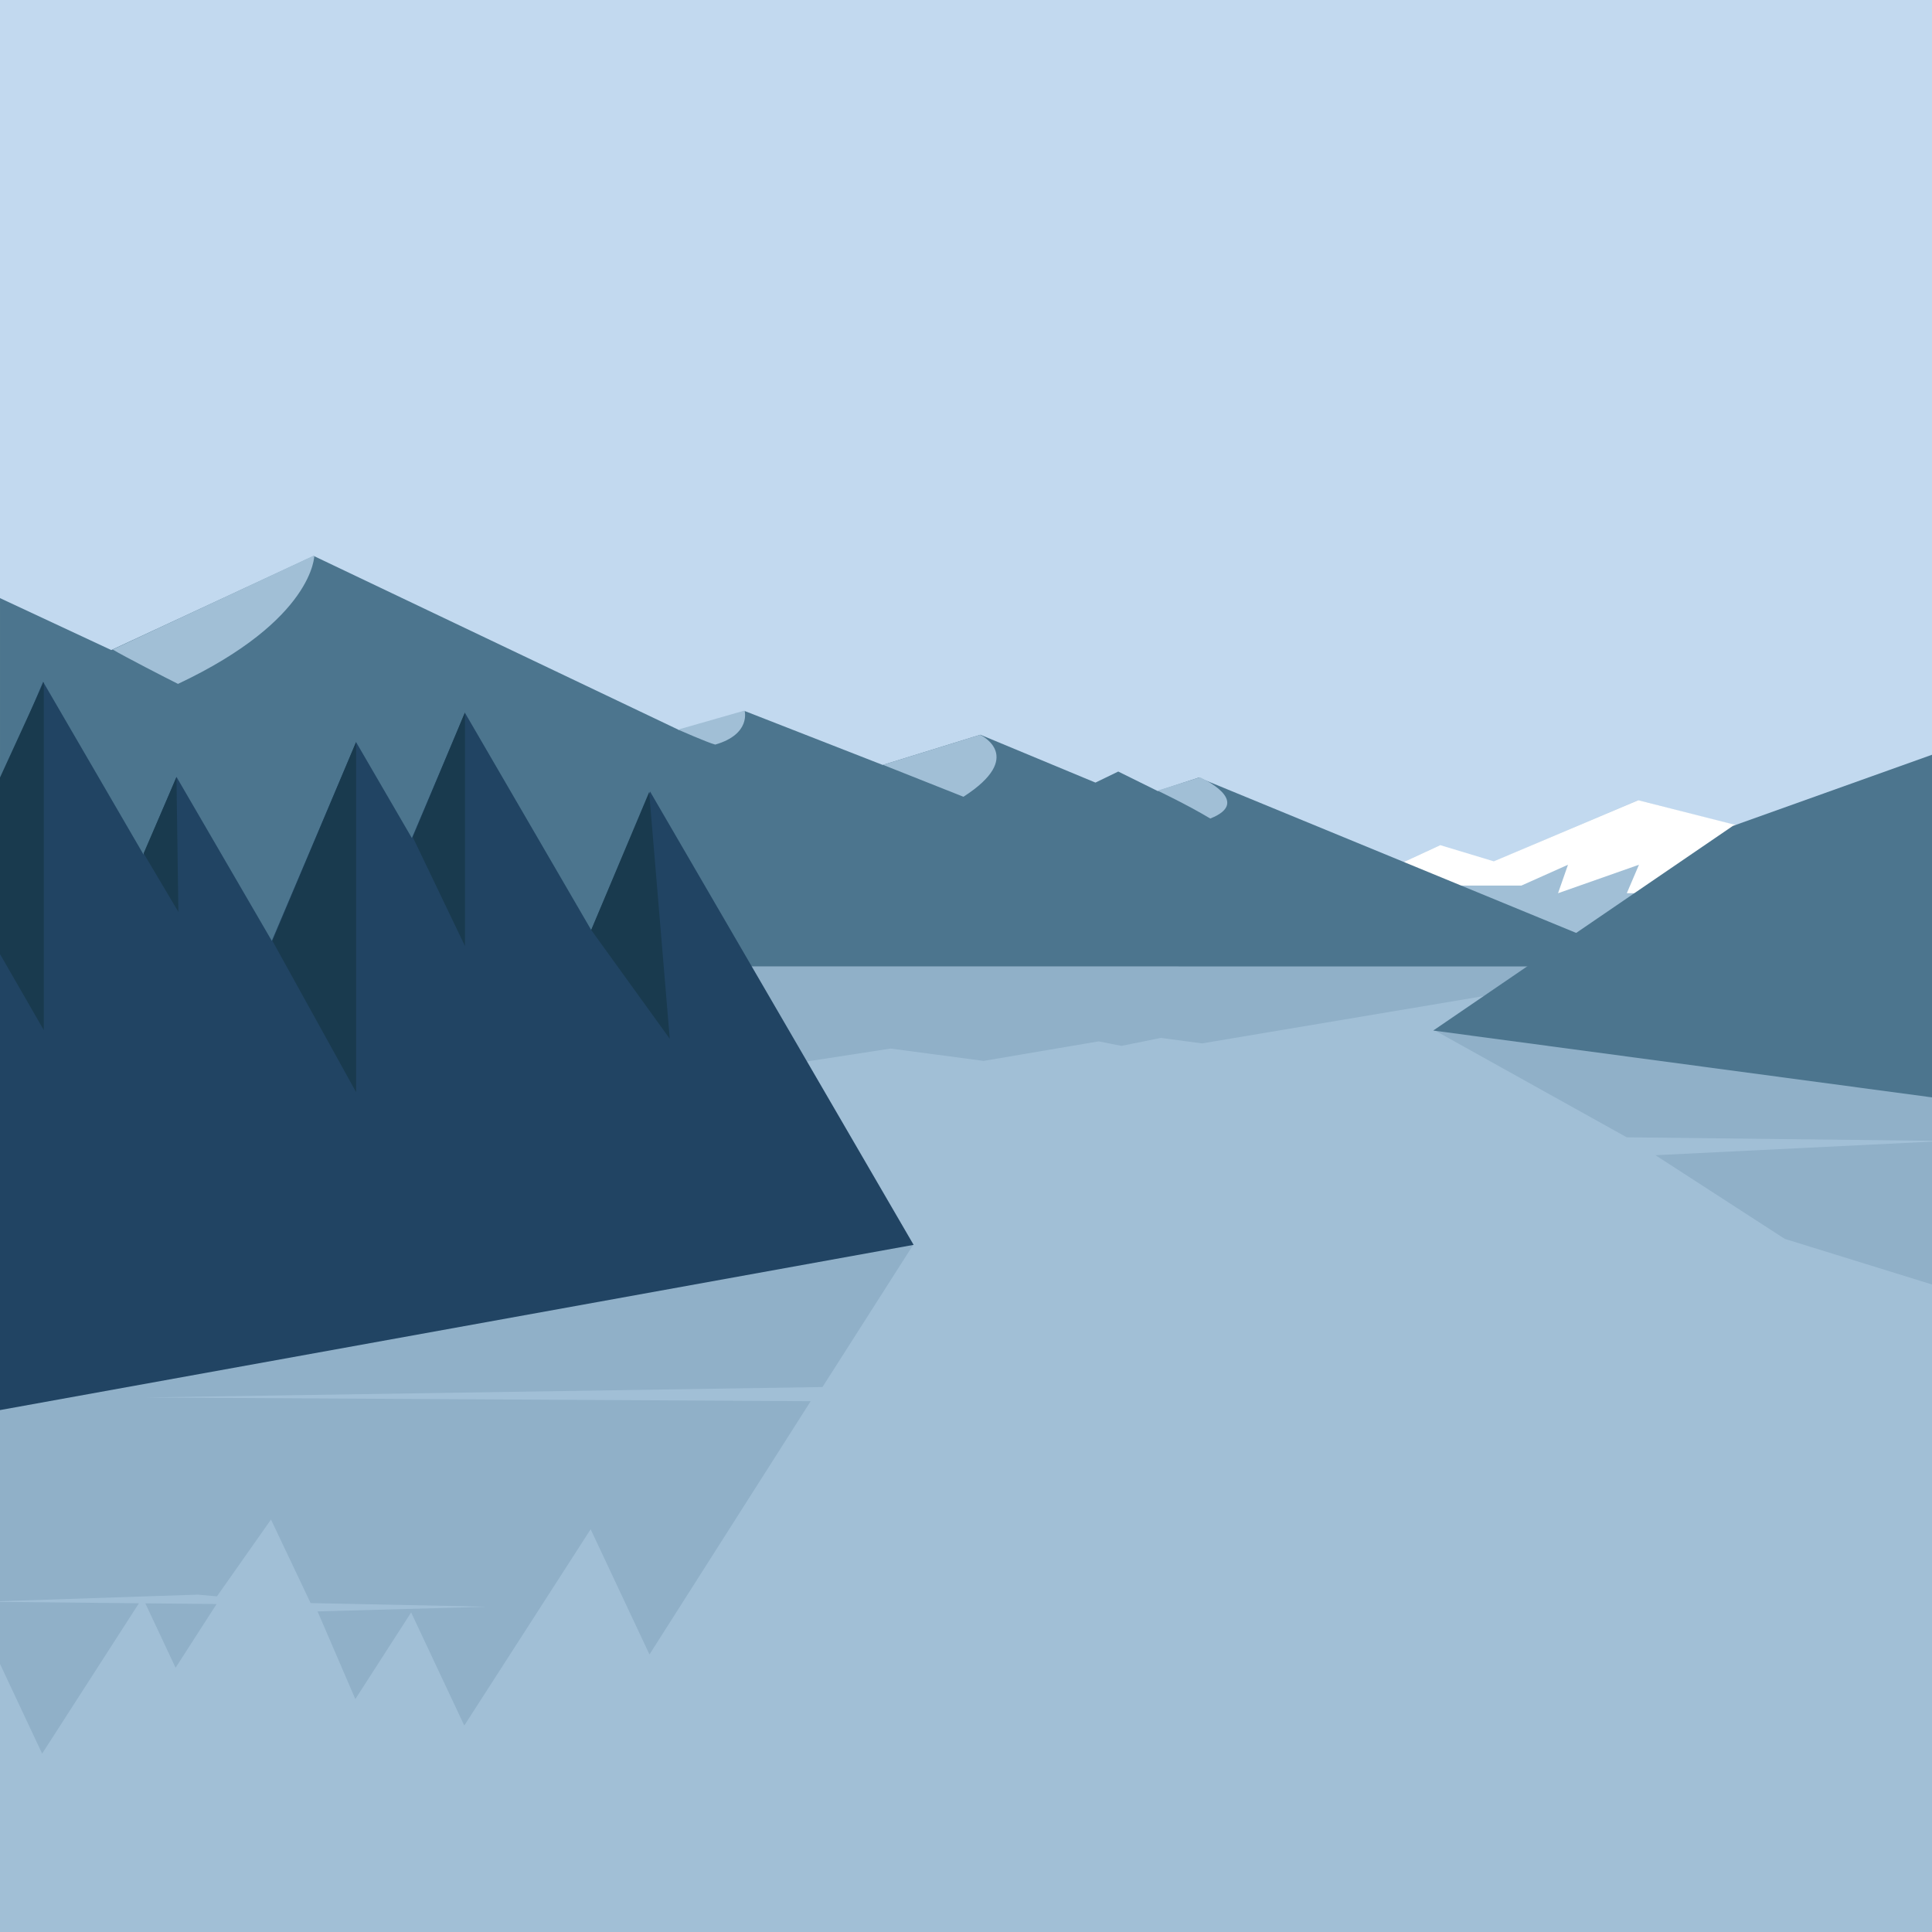<svg
	version="1.1"
	xmlns="http://www.w3.org/2000/svg"
	xmlns:xlink="http://www.w3.org/1999/xlink" x="0" y="0"
	viewBox="0, 0, 3000, 3000"
	width="100%" height="100%"
	preserveAspectRatio="xMidYMid slice"
	id="svgWakatipu"
>
  <title>
    wakatipu
  </title>
      <g id="art" fill="#A1BFD6" class="primary">
        <path id="colLight" d="M0 3000h3000V0H0z"/>
      </g>
      <g id="sky" fill="#C2D9EF" class="lightest">
        <path d="M0 1502h3000V0H0z"/>
      </g>
      <g id="back-hills" fill="#A1BFD6" class="primary">
        <path id="colLight" d="M2911.456 1337.15l-367.838-94.552-225.202 95.647-83.21-25.339-410.023 189.817H2962.431z"/>
      </g>
      <g id="back-hills-snow" fill="#FFF" class="white">
        <path id="bgsnow" d="M2419.306 1387l125.679-44.239L2526.074 1387h215.317l171.64-50.598-369.046-93.808-224.466 94.863-83.121-25.108-135.685 62.783h261.649l72.41-32.37z"/>
      </g>
      <g id="main-hills-reflections" fill="#90B0C8" class="shadow">
        <path id="shadow" d="M177.726 1701.018L5.003 1733.941v-233.437H2579.055L1866.431 1620.202l-63.843-8.515-61.185 12.341-35.405-6.999-178.681 30.316-144.495-19.144-220.852 34.089-102.713-11.923-620.358 110.262z"/>
      </g>
      <g id="main-hills" fill="#4C758E" class="darker">
        <path id="colMid" d="M172.726 1009.395L.003 928.723v572.003H2574.055l-712.623-293.302-63.843 20.866-61.185-30.24-35.405 17.149-178.681-74.284-151.608 46.91-213.739-83.531-102.713 29.216-567.009-270.18z"/>
      </g>
      <g id="main-snow" fill="#FFF" class="white" display="none">
        <path d="M1588.549 1283.056l78.708 33.47s-11.857 31.944-56.085 25.508c-26.852-3.908-179.643-74.705-206.495-78.613-15.187-2.21-30.597-4.375-45.911-6.468l206.519 82.53-276.156-17.205-144.482-42.678 66.282 52.231-344.577-15.305-203.913-100.59c-20.576-4.554-43.829-10.012-68.313-16.319l229.531 120.821-372.624-65.536L126 1073l239 181.902-365-47.019.003-279.071 172.785 80.78 314.636-146.261 567.213 270.539 102.75-29.255 215.595 83.642 149.883-46.972 178.746 74.383 35.418-17.172L1798 1229l64.102-21.118s182.137 75.037 273.205 112.555c146.558 60.379-114.413 39.452-114.413 39.452l-256.17-13.69s50.686-33.469 44.474-66.599c-7.635-40.722-72.168-81.104-72.168-81.104s-134.187 85.885-143.086 87.178l-5.395-2.617z" id="snow"/>
        <path d="M1766 1347l-74-34s108-45.923 44-115c72 45 122 92 122 92l-92 57z" id="new-snow-corner"/>
      </g>
      <g id="main-hills-snow-shadows" fill="#A1BFD6" class="darker">
        <path d="M1496.043 1237.213c96.723-62.273 27.449-95.4 25.957-96.213l-150.86 46.634 124.903 49.579z" id="Path"/>
        <path d="M175 1008.596c17.79 10.67 83.615 44.457 101.405 53.348 211.705-99.807 211.695-199.614 211.695-199.614L175 1008.596z" id="Path"/>
        <path d="M1797.479 1227.683s46.255 21.978 81.836 43.317c67.603-26.674-16.011-64.017-16.011-64.017l-65.824 20.701z" id="Path"/>
        <path d="M1110.609 1156.193c56.217-16.178 45.542-52.833 45.542-52.833L1053 1132.902s45.184 20.062 57.609 23.291z" id="Path"/>
      </g>
      <g id="hill-right-reflection" fill="#90B0C8" class="darker">
        <path id="shadow" d="M2771.317 1923.682L3037 2006v-406.136L2226 1599l300 167 494.764 5.697-450.12 22.111z"/>
      </g>
      <g id="hill-right" fill="#4C758E" class="darkest">
        <path id="colDark" d="M2690.714 1282.525l-465.185 317.693L3000 1704l39.111-546z"/>
      </g>
      <g id="tree-reflection" fill="#90B0C8" class="darker">
        <path d="M1277.146 2153.778L1418 1933H-762v63.559l932.024 17.476L-762 2033.928v670.458l106.801-198.413 83.128 132.369 90.354-164.734 99.952 179.326 51.989-97.02 41.051 65.079 113.089-175.65 109.958 234.083 63.964-99.348L65.425 2723l150.311-233.462-239.448-2.38 330.819-11.024 29.767 2.689 83.915-119.276 61.536 129.703 274.143 5.664-263.363 7.282 58.655 136.146 86.647-134.575 82.516 175.66 196.234-304.801 91.339 194.43 250.308-393.254L225.666 2170l1051.481-16.222zM272.644 2589.652l-46.978-100.015 110.661 1.1-63.683 98.915z" id="shadow"/>
      </g>
      <g id="trees" fill="#214463" class="darkest">
        <path id="colDark" d="M-.176 1216.87l-63.925-109.951-109.891 259.066-113.02-194.396-41.026 72.025-51.957-107.375-99.891 198.465-90.299-182.315-83.077 146.497-106.735-219.589L-760 2327l2178.665-393.991-409.254-703.939-91.283 215.181-196.113-337.331-82.465 194.407-86.594-148.938-130.89 308.55-148.054-254.663-51.162 120.62-155.93-268.2z"/>
      </g>
      <g id="tree-shadows" fill="#193A4E" class="darker">
        <path id="Path-2" d="M918 1444l90-214 32 383z"/>
        <path id="Path" d="M722 1106v363.012L641 1300z"/>
        <path id="Path" d="M553 1152v544l-130-235z"/>
        <path id="Path" d="M274 1207l3 209-54-91z"/>
        <path id="Path" d="M68 1059v540.533L-70 1360z"/>
      </g>
      <g id="stars" fill="#FFF"  class="white" display="none">
        <path d="M2018.028 727.756c9.074-.027 10.762 14.859-1.547 12.479-3.41-3.623.307-8.855 1.547-12.479" id="Fill-1423"/>
        <path d="M1937.097 819.459c-6.911-24.947 23.695-6.719 0 0" id="Fill-1699"/>
        <path d="M1669.729 1051.308c6.952-.848 7.088 10.538 5.463 12.692-3.382-2.707-9.499-8.142-5.463-12.692" id="Fill-2352"/>
        <path d="M1438.129 383.869c4.136 3.049 8.669 5.315 13.596 6.795-3.052 4.133-5.319 8.66-6.798 13.583-4.133-3.056-8.665-5.321-13.595-6.798 3.058-4.129 5.323-8.656 6.797-13.581 5.507 1.29.028 6.814 0 0" id="Fill-2735"/>
        <path d="M1264.79 383.869c4.136 3.049 8.669 5.315 13.596 6.795-3.052 4.133-5.319 8.66-6.798 13.583-4.133-3.056-8.665-5.321-13.595-6.798 3.058-4.129 5.323-8.656 6.797-13.581 5.507 1.29.028 6.814 0 0" id="Fill-2737"/>
        <path d="M1263.941 513.782c5.171 4.194 10.835 7.309 16.994 9.345-3.815 5.681-6.648 11.907-8.497 18.676-5.167-4.202-10.831-7.317-16.994-9.347 3.822-5.676 6.654-11.9 8.497-18.673 6.883 1.773.035 9.369 0 0" id="Fill-2739"/>
        <path d="M1332.767 516.329c5.17 4.193 10.835 7.309 16.994 9.345-3.816 5.682-6.648 11.907-8.497 18.676-5.168-4.201-10.832-7.317-16.994-9.346 3.822-5.676 6.655-11.901 8.497-18.674 6.884 1.774.035 9.369 0 0" id="Fill-2741"/>
        <path d="M1399.044 526.519c5.17 4.193 10.835 7.309 16.994 9.345-3.816 5.682-6.648 11.907-8.497 18.676-5.168-4.201-10.832-7.317-16.994-9.346 3.822-5.676 6.655-11.901 8.497-18.674 6.884 1.774.035 9.369 0 0" id="Fill-2743"/>
        <path d="M997.985 694.641c4.654 3.431 9.751 5.98 15.295 7.646-3.436 4.648-5.984 9.742-7.649 15.28-4.65-3.438-9.747-5.987-15.293-7.647 3.441-4.645 5.99-9.738 7.647-15.279 6.195 1.451.032 7.666 0 0" id="Fill-2745"/>
        <path d="M1227.404 974.844c4.654 3.431 9.751 5.98 15.295 7.646-3.436 4.648-5.984 9.742-7.649 15.28-4.65-3.438-9.747-5.987-15.293-7.647 3.44-4.645 5.99-9.738 7.647-15.279 6.195 1.451.031 7.666 0 0" id="Fill-2747"/>
        <path d="M1455.973 363.491c4.136 3.049 8.669 5.315 13.596 6.795-3.052 4.133-5.319 8.66-6.798 13.583-4.133-3.056-8.665-5.321-13.595-6.798 3.058-4.129 5.323-8.656 6.797-13.581 5.507 1.29.028 6.814 0 0" id="Fill-2749"/>
        <path d="M1365.905 88.382c5.171 4.193 10.836 7.307 16.995 9.343-3.814 5.683-6.647 11.909-8.496 18.677-5.167-4.201-10.833-7.317-16.995-9.347 3.822-5.676 6.655-11.901 8.496-18.673 6.886 1.774.036 9.37 0 0" id="Fill-2751"/>
        <path d="M1203.612 152.065c4.137 3.049 8.669 5.314 13.596 6.795-3.051 4.133-5.317 8.661-6.796 13.583-4.135-3.056-8.666-5.322-13.597-6.799 3.058-4.129 5.323-8.655 6.797-13.579 5.509 1.289.028 6.813 0 0" id="Fill-2753"/>
        <path d="M1471.267 343.113c4.136 3.049 8.669 5.315 13.596 6.795-3.052 4.133-5.319 8.66-6.798 13.583-4.133-3.056-8.665-5.321-13.595-6.798 3.058-4.129 5.323-8.656 6.797-13.581 5.507 1.29.028 6.814 0 0" id="Fill-2755"/>
        <path d="M1710.883 309.998c4.136 3.049 8.669 5.315 13.596 6.795-3.052 4.133-5.319 8.66-6.798 13.583-4.133-3.056-8.665-5.321-13.595-6.798 3.058-4.129 5.323-8.656 6.797-13.581 5.507 1.29.028 6.814 0 0" id="Fill-2757"/>
        <path d="M2349.858 238.673c5.17 4.193 10.836 7.308 16.995 9.344-3.815 5.681-6.648 11.907-8.496 18.676-5.167-4.202-10.832-7.318-16.995-9.347 3.822-5.677 6.654-11.901 8.496-18.673 6.884 1.773.036 9.37 0 0" id="Fill-2759"/>
        <path d="M2532.544 470.478c6.204 5.338 13.002 9.302 20.394 11.893-4.579 7.231-7.978 15.153-10.196 23.769-6.201-5.348-12.998-9.313-20.394-11.896 4.587-7.226 7.985-15.148 10.196-23.767 8.26 2.258.043 11.924 0 0" id="Fill-2761"/>
        <path d="M253.647 686.999c4.653 3.431 9.752 5.98 15.295 7.645-3.434 4.648-5.983 9.742-7.646 15.28-4.651-3.438-9.749-5.987-15.296-7.648 3.44-4.645 5.99-9.738 7.647-15.278 6.195 1.45.032 7.665 0 0" id="Fill-2765"/>
      </g>
</svg>